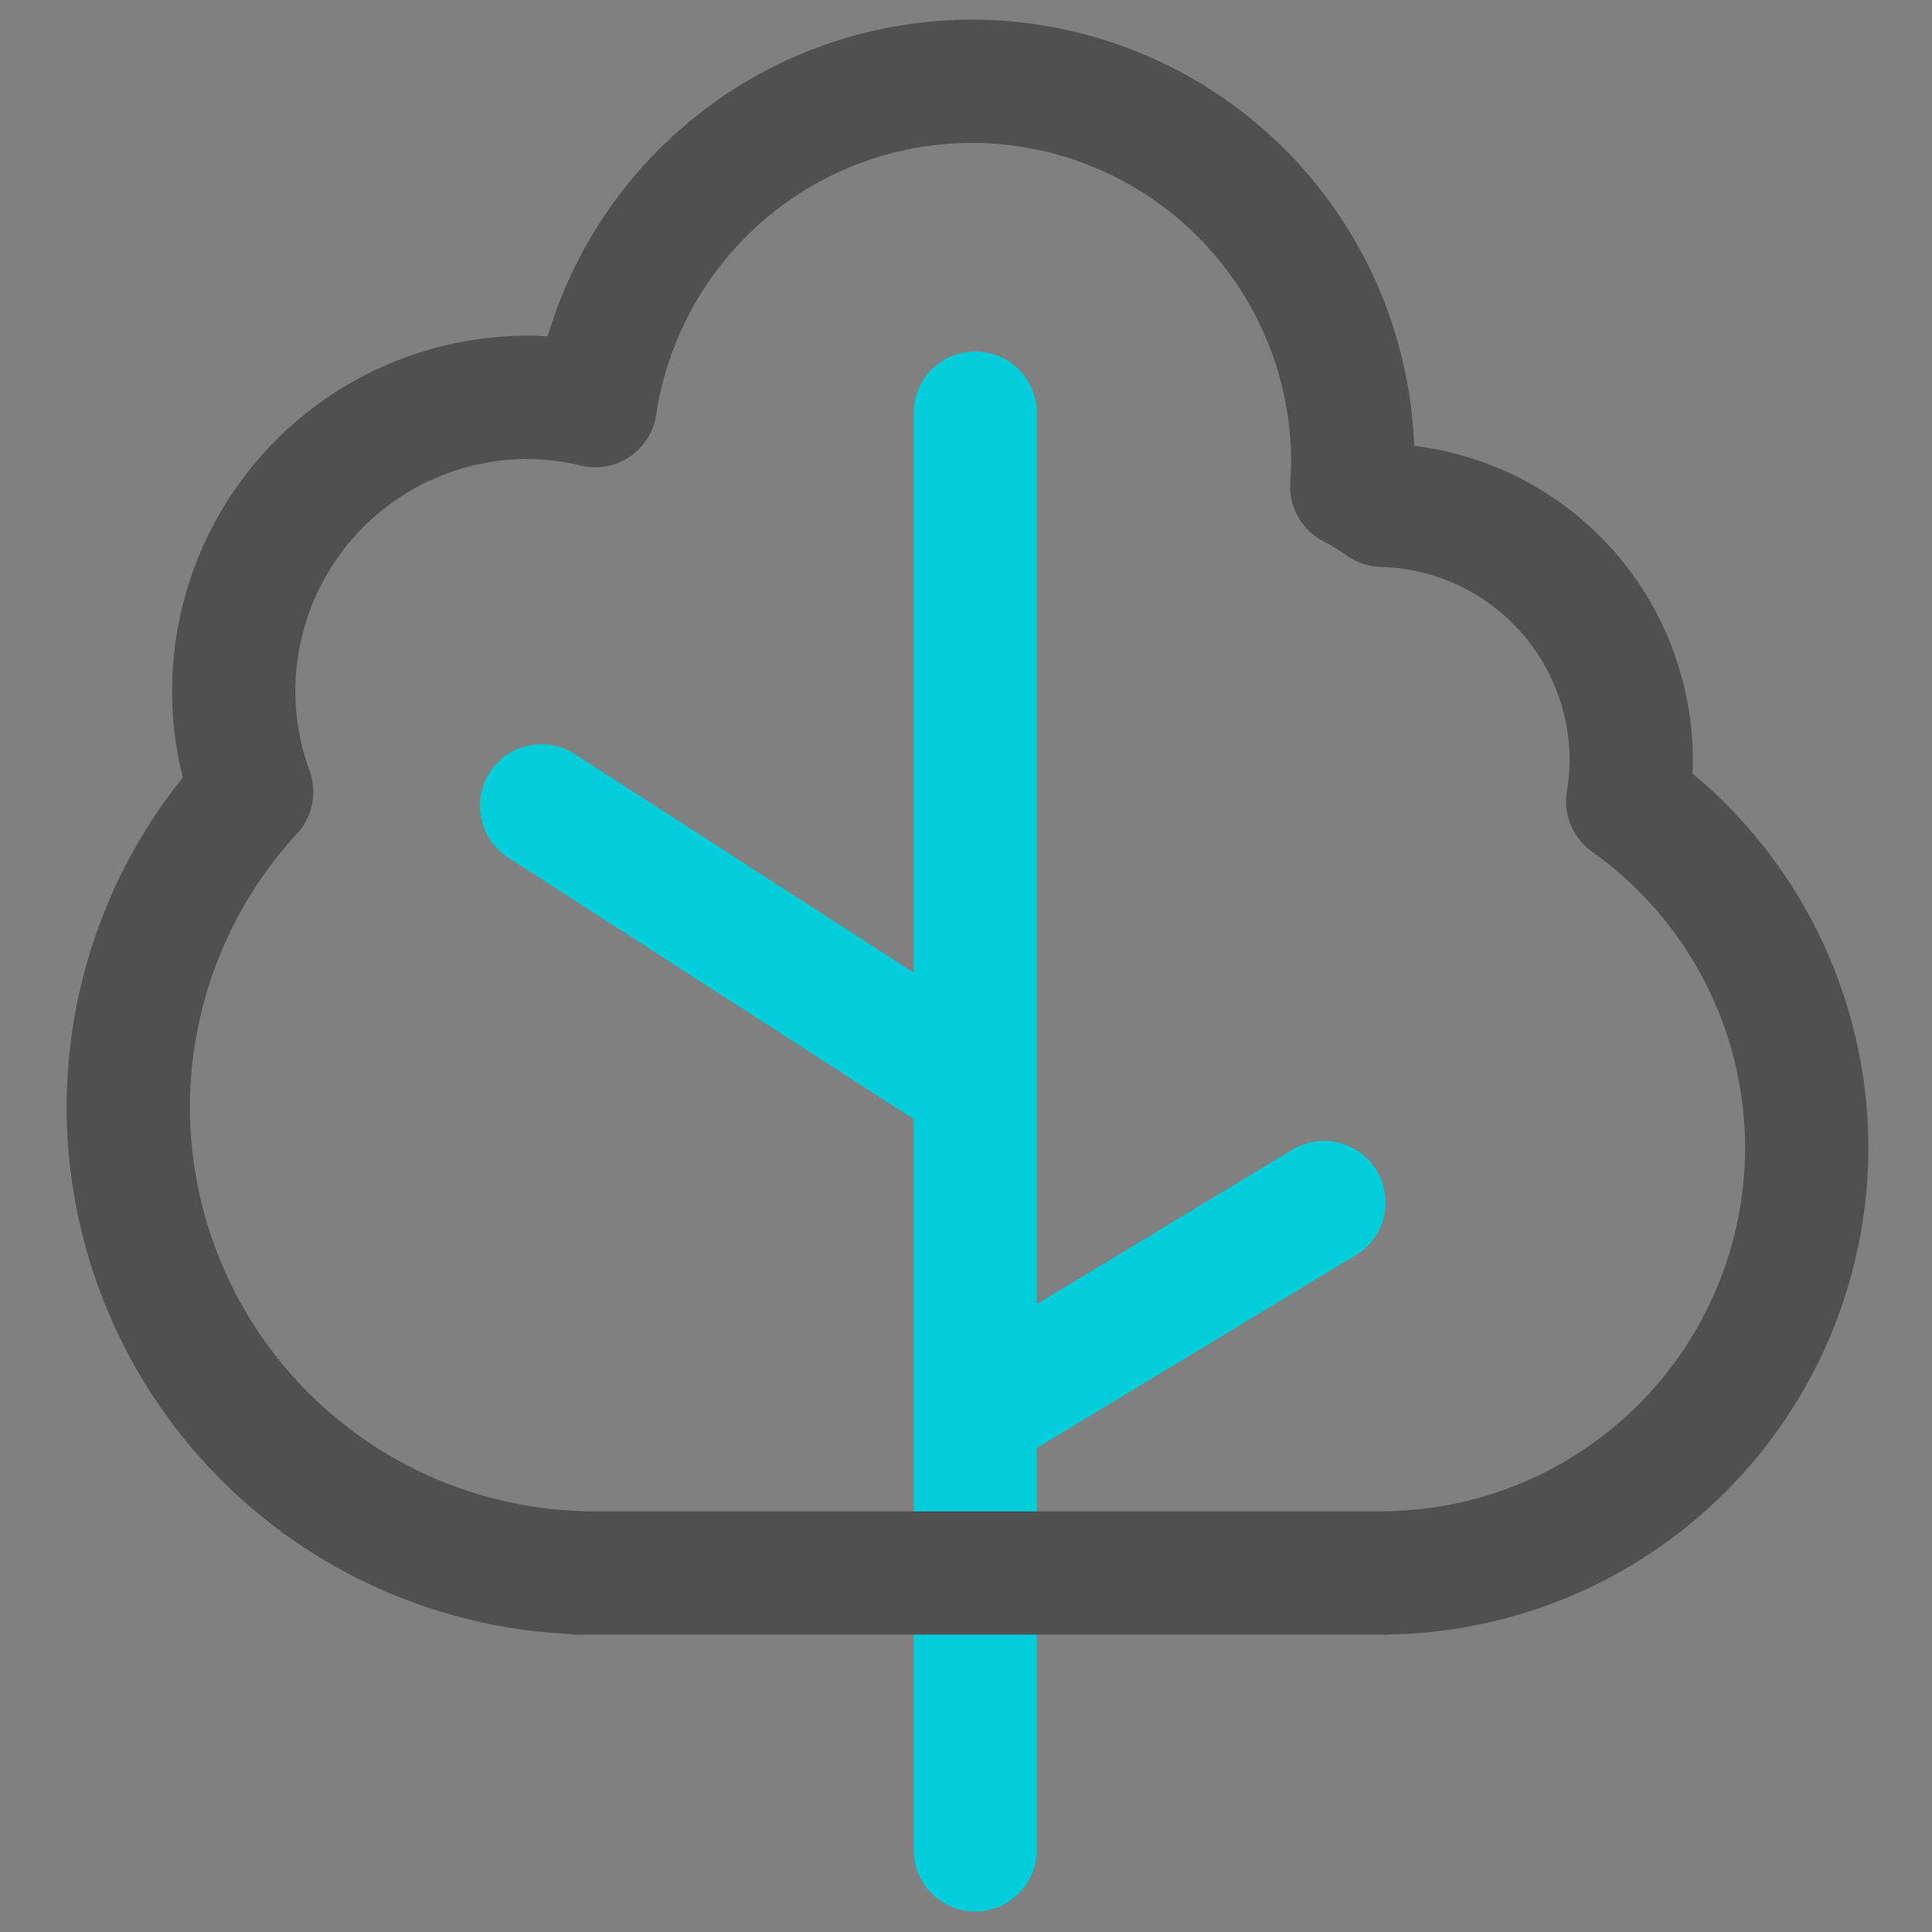 <?xml version="1.0" encoding="UTF-8" standalone="no"?>
<!-- Created with Inkscape (http://www.inkscape.org/) -->

<svg
   xmlns:dc="http://purl.org/dc/elements/1.1/"
   xmlns:cc="http://creativecommons.org/ns#"
   xmlns:rdf="http://www.w3.org/1999/02/22-rdf-syntax-ns#"
   xmlns:svg="http://www.w3.org/2000/svg"
   xmlns="http://www.w3.org/2000/svg"
   xmlns:sodipodi="http://sodipodi.sourceforge.net/DTD/sodipodi-0.dtd"
   xmlns:inkscape="http://www.inkscape.org/namespaces/inkscape"
   width="34"
   height="34"
   viewBox="0 0 8.996 8.996"
   version="1.1"
   id="svg860"
   inkscape:version="0.92.3 (2405546, 2018-03-11)"
   sodipodi:docname="tembusu.svg">
  <rect x="0" y="0" width="8.996" height="8.996" fill="#808080" stroke="none"/>
  <defs
     id="defs854" />
  <sodipodi:namedview
     id="base"
     pagecolor="#ffffff"
     bordercolor="#666666"
     borderopacity="1.0"
     inkscape:pageopacity="0.0"
     inkscape:pageshadow="2"
     inkscape:zoom="15.839192"
     inkscape:cx="1.5087472"
     inkscape:cy="19.403483"
     inkscape:document-units="mm"
     inkscape:current-layer="layer1"
     showgrid="false"
     units="px"
     showguides="false"
     inkscape:window-width="1920"
     inkscape:window-height="986"
     inkscape:window-x="-11"
     inkscape:window-y="-11"
     inkscape:window-maximized="1" />
  <g
     inkscape:label="Layer 1"
     inkscape:groupmode="layer"
     id="layer1"
     transform="translate(0,-288.004)">
    <path
       style="opacity:1;vector-effect:none;fill:#ffffff;fill-opacity:1;stroke:#00cedb;stroke-width:0.573;stroke-linecap:round;stroke-linejoin:miter;stroke-miterlimit:4;stroke-dasharray:none;stroke-dashoffset:0;stroke-opacity:1"
       d="m 4.541,289.927 v 6.691"
       id="path1405"
       inkscape:connector-curvature="0"
       sodipodi:nodetypes="cc" />
    <path
       style="opacity:1;vector-effect:none;fill:#ffffff;fill-opacity:1;stroke:#00cedb;stroke-width:0.573;stroke-linecap:round;stroke-linejoin:miter;stroke-miterlimit:4;stroke-dasharray:none;stroke-dashoffset:0;stroke-opacity:1"
       d="M 4.537,293.056 2.521,291.756"
       id="path1409"
       inkscape:connector-curvature="0" />
    <path
       style="opacity:1;vector-effect:none;fill:#ffffff;fill-opacity:1;stroke:#00cedb;stroke-width:0.573;stroke-linecap:round;stroke-linejoin:miter;stroke-miterlimit:4;stroke-dasharray:none;stroke-dashoffset:0;stroke-opacity:1"
       d="M 4.544,294.583 6.165,293.603"
       id="path1411"
       inkscape:connector-curvature="0" />
    <path
       style="opacity:1;fill:none;fill-opacity:1;stroke:#505050;stroke-width:2.166;stroke-linecap:round;stroke-linejoin:round;stroke-miterlimit:4;stroke-dasharray:none;stroke-opacity:1"
       d="M 17.072 1.428 A 6.696 6.696 0 0 0 10.459 7.127 A 5.165 5.165 0 0 0 9.27 6.982 A 5.165 5.165 0 0 0 4.107 12.146 A 5.165 5.165 0 0 0 4.422 13.914 A 8.192 8.192 0 0 0 2.254 19.449 A 8.192 8.192 0 0 0 10.162 27.633 L 10.162 27.639 L 10.447 27.639 L 24.188 27.639 L 24.268 27.639 L 24.338 27.639 L 24.338 27.637 A 7.48 7.48 0 0 0 31.746 20.16 A 7.48 7.48 0 0 0 28.6 14.08 A 4.483 4.483 0 0 0 28.662 13.355 A 4.483 4.483 0 0 0 24.293 8.879 A 5.129 5.129 0 0 0 23.752 8.549 A 6.696 6.696 0 0 0 23.77 8.121 A 6.696 6.696 0 0 0 17.072 1.428 z "
       transform="matrix(0.265,0,0,0.265,0,288.004)"
       id="path1415" />
  </g>
</svg>
